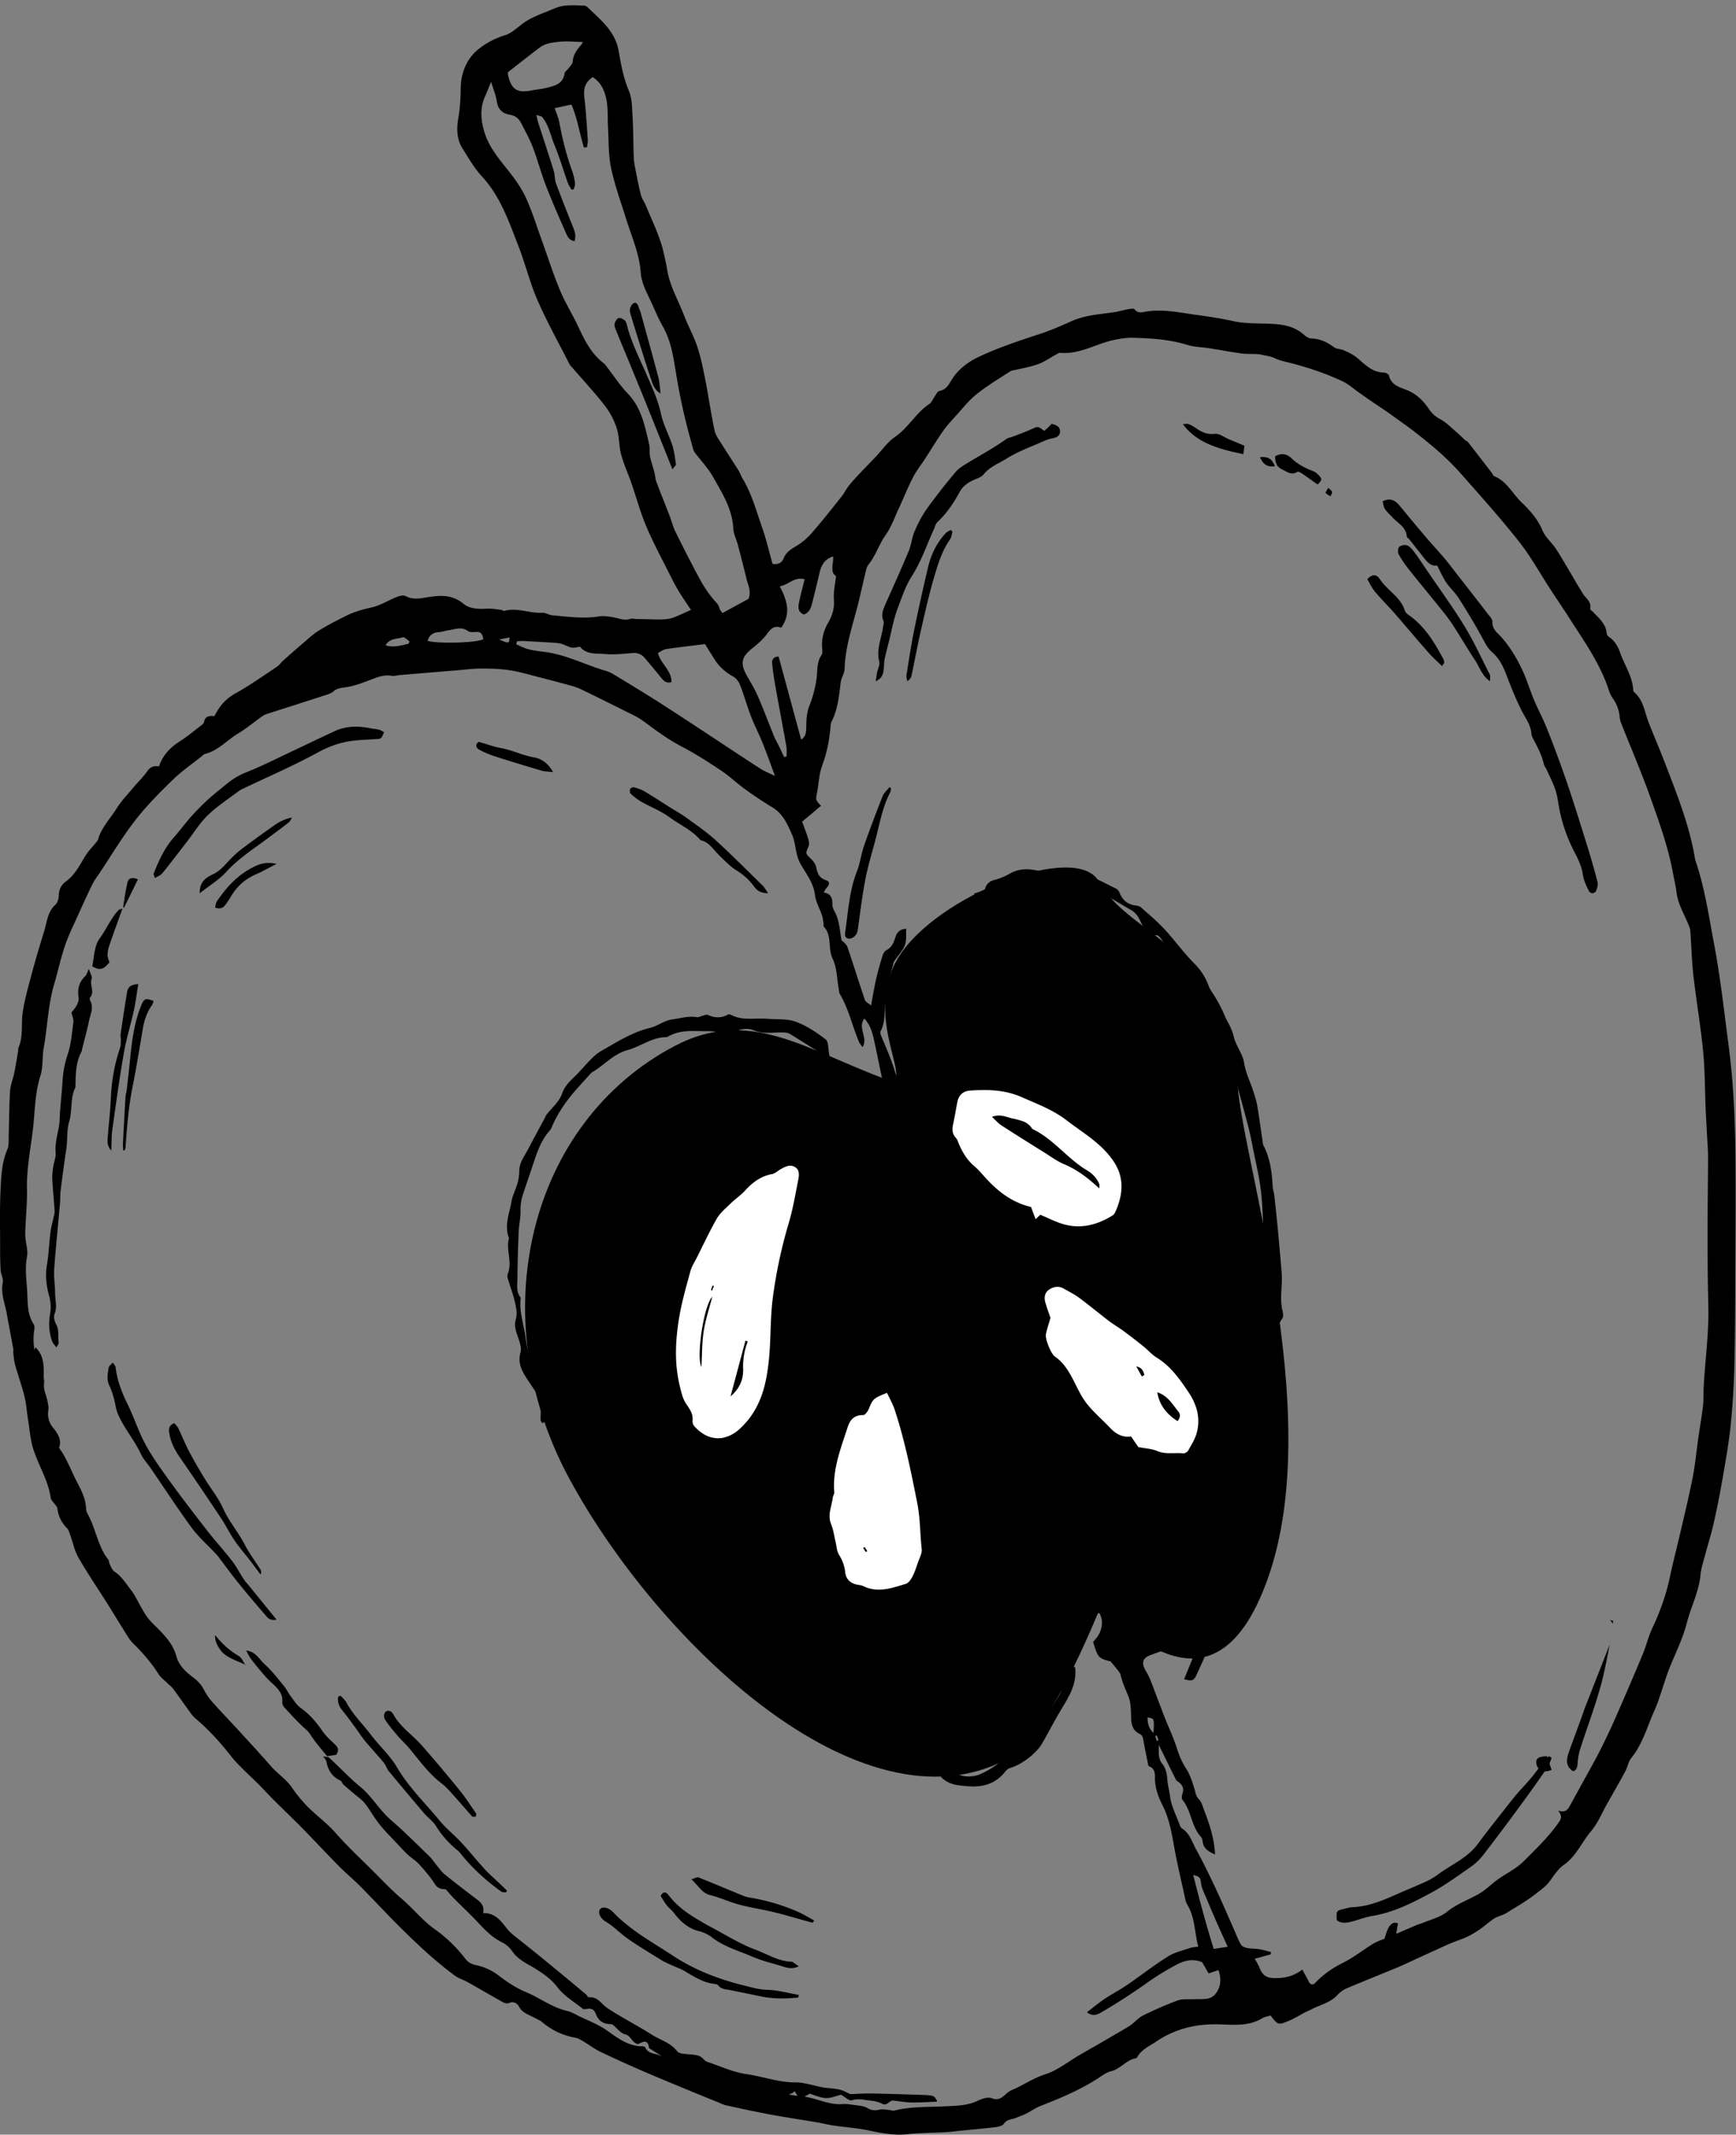 <svg width="131" height="161" xmlns="http://www.w3.org/2000/svg"><rect width="100%" height="100%" fill="#808080" stroke="none"/><g fill="none" fill-rule="evenodd"><path d="M75.939 132.706c2.092-1.093 4.51-5.31 6.866-10.929.578-1.378 8.42 9.89 12.883-2.773 4.462-12.663-2.218-32.197-2.324-37.68-.178-9.272-8.226-10.725-10.455-14.844-1.64-3.03-12.176.989-15.102 5.709-2.945 4.75 1.717 10.208-1.162 9.134-5.825-2.17-10.128-5.363-15.692-2.455-11.047 5.773-14.63 20.384-8.003 32.633 6.626 12.25 21.942 26.979 32.989 21.205z" fill="#000"/><path d="M3.293 103.903c.034.149.048.308.027.48-.05.412.172.853.26 1.283.045.223.105.462.07.68-.083.528.046.968.388 1.377.378.454.63.96.415 1.462.177.277.313.455.414.652.223.434.441.872.638 1.317.38.858.96 1.64.99 2.63.004.126.04.263.103.373.632 1.114.767 2.449 1.58 3.484.059.076.037.208.085.298.11.206.192.472.368.588.566.371.892.938 1.29 1.442.237.3.394.664.588 1 .271.465.496.935.897 1.348.752.774 1.607 1.49 1.91 2.623.175.652.696 1.158 1.235 1.555.375.276.648.576.855.98.164.315.371.618.609.884.64.72 1.312 1.413 1.964 2.124.828.904 1.662 1.803 2.468 2.726.496.568 1.145.97 1.582 1.613.452.665.997 1.288 1.594 1.83.577.524 1.185 1 1.706 1.596.851.971 1.802 1.855 2.72 2.768.75.746 1.474 1.525 2.28 2.206.853.722 1.528 1.607 2.463 2.27a10.65 10.65 0 012.317 2.236c.201.266.458.41.836.49a4.222 4.222 0 011.633.743c.663.507 1.346.97 2.11 1.286 1.05.435 1.963 1.158 3.1 1.418.339.077.652.276.972.429.697.333 1.417.605 2.061 1.062.796.566 1.595 1.181 2.66 1.179.072 0 .188.034.21.083.2.472.682.439 1.058.59l.214.087c-.274-.169-.542-.346-.816-.514-.066-.04-.165-.091-.173-.149-.097-.686-.497-.412-.83-.26-.466-.094-.51-.63-.988-.746-.339-.084-.599-.464-.901-.704a.397.397 0 00-.218-.062c-.546-.01-.894-.276-1.077-.77-.102-.274-.28-.434-.607-.384-.129.02-.307.052-.387-.012-.655-.517-1.415-.97-1.902-1.614-.446-.591-1.014-.983-1.588-1.35-.641-.41-1.357-.685-1.81-1.348a2.041 2.041 0 00-.76-.677c-.913-.438-1.52-1.189-2.192-1.88-.476-.486-.972-.951-1.45-1.434-.2-.2-.379-.418-.633-.701-.253-.007-.581-.015-.82-.397-.335-.534-.761-1.021-1.189-1.493-.261-.287-.62-.489-.899-.763-.465-.458-.897-.948-1.35-1.414a9.795 9.795 0 01-1.176-1.442c-.23-.345-.443-.705-.712-1.022-.213-.25-.496-.444-.75-.661-.273-.234-.554-.46-.82-.7-.093-.085-.126-.257-.226-.302-.645-.293-.939-.806-1.066-1.457-.027-.14-.17-.257-.26-.385l-.018.02c.173.035.4.011.511.111.78.71 1.496 1.494 2.31 2.161.902.738 1.454 1.758 2.327 2.515 1.003.87 1.942 1.809 2.894 2.731.239.232.42.52.633.776.168.2.32.424.522.588.811.65 1.633 1.288 2.466 1.913.34.257.556.547.445 1.023.866-.035 1.318.542 1.742 1.096.244.316.528.55.836.789.972.762 1.927 1.545 2.882 2.327.775.633 1.54 1.275 2.305 1.915.08.067.149.226.21.22.69-.065.953.516 1.41.817 1.09.72 2.267 1.313 3.37 2.016.63.401 1.395.585 1.89 1.236.165.217.685.202 1.05.242.351.04.686.06.936.353.083.097.206.18.328.22.972.323 1.93.775 2.933.915 1.224.17 2.39.623 3.655.62.67-.003 1.343.226 2.014.361.587.119 1.21.057 1.766.34.18.091.365.174.39.184.61-.022 1.073-.06 1.535-.051 1.318.026 2.636.07 3.955.112.239.007.485.014.711.077.147.041.264.183.346.431-.656.022-1.312.069-1.966.058-.444-.007-.886-.092-1.328-.144-.319-.038-.465.446-.86.238a2.32 2.32 0 00-.818-.224c-.483-.053-.95-.195-1.469-.031-.197.063-.526-.267-.805-.423-.355.086-.755.265-1.15.253-.408-.012-.808-.209-1.223-.329-.16.095-.286.17-.39.224.958.134 1.838.631 2.833.562.235-.017.476 0 .708.036.413.065.874.069 1.217.266.316.182.555.192.876.119.22-.05.461-.006.693.009.153.01.317.09.454.056 1.238-.313 2.502-.255 3.76-.318.854-.043 1.725-.035 2.537-.425.314-.152.76-.299 1.043-.189.54.21.802-.074 1.127-.35.117-.099.24-.203.38-.26.865-.357 1.622-.902 2.542-1.194.92-.294 1.723-.954 2.58-1.45 1.244-.72 2.497-1.425 3.728-2.164.375-.226.657-.613 1.043-.806a26.207 26.207 0 012.644-1.149c.352-.13.777-.071 1.17-.09.365-.018.738.012 1.095-.05a1.01 1.01 0 00.567-.333c.431-.535.474-1.138.241-1.818l-.744.254c-.182-.318-.346-.606-.484-.844-.735-.314-1.393-.112-1.997.215-.736.396-1.457.833-2.138 1.318a45.578 45.578 0 01-3.418 2.212c-.345.204-.681.378-1.146.029.465-.356.873-.7 1.316-.997.562-.377 1.166-.69 1.724-1.07 1.036-.71 2.026-1.485 3.088-2.151.494-.31 1.106-.44 1.67-.636.166-.058.352-.06.605-.098-.285-1.064-.233-2.177-.818-3.146a1.467 1.467 0 01-.162-.44c-.298-1.37-.63-2.736-.87-4.117-.178-1.018-.381-2.04-.842-2.95-.306-.602-.522-1.183-.569-1.836-.03-.427.096-.897-.46-1.117-.06-.023-.072-.183-.092-.283a90.092 90.092 0 01-.316-1.599c-.042-.227-.038-.437-.317-.57-.472-.226-.603-.657-.62-1.167-.018-.565-.007-1.173-.216-1.678-.217-.526-.451-1.04-.581-1.597-.029-.118-.118-.228-.196-.329-.17-.22-.35-.43-.555-.682-.906-.223-.966-.285-1.32-1.466.131-.168.303-.336.415-.537.29-.521.345-1.124.071-1.611-.193-.345-.337-.64-.258-1.007.079-.364-.037-.585-.348-.787-.153-.1-.345-.373-.302-.493.128-.359-.098-.52-.268-.742-.11-.144-.237-.31-.259-.48-.106-.798-.641-1.403-.954-2.106-.313-.704-.902-1.294-.843-2.144.006-.086-.06-.237-.126-.257-.33-.107-.3-.394-.375-.635-.038-.123-.083-.305-.172-.34-.614-.232-.508-.749-.577-1.23-.048-.338-.16-.752-.397-.959-.488-.426-.728-.895-.688-1.527.006-.093-.049-.27-.096-.276-.425-.064-.405-.416-.542-.702-.47-.968-.89-1.948-1.192-2.984-.217-.743-.34-1.546-.875-2.151-.577-.65-.68-1.397-.572-2.196.015-.113.04-.212.033-.308a.272.272 0 01-.158.11c-.088.028-.307-.16-.368-.295-.218-.483-.406-.98-.578-1.483-.05-.145-.006-.323-.004-.486l.203-.016.188.415c.146.32.29.642.44.96.046-.183.17-.38.317-.608.417.746.817 1.381 1.136 2.053.378.797.689 1.623 1.023 2.44.66 1.609 1.292 3.228 2.08 4.784.186.369.288.78.46 1.158.314.684.667 1.352.977 2.038.321.708.577 1.448.927 2.142.351.695.569 1.44.984 2.119.663 1.086 1.192 2.255 1.75 3.4.204.419.318.879.495 1.31.196.475.384.956.633 1.403.528.945 1.506 1.193 2.455 1.284.823.08 1.67-.109 2.509-.164.434-.03.87-.03 1.459-.048.086-.209.207-.541.359-.86.222-.468.497-.914.694-1.392a50.52 50.52 0 00.87-2.323c.32-.905.751-1.796.905-2.73.318-1.942 1.212-3.767 1.171-5.775 0-.075.037-.153.065-.226.349-.907.436-1.853.467-2.814.013-.35.23-.694.242-1.044.03-1.003 0-2.007.002-3.012 0-.618.009-1.238.025-1.857.014-.516 0-1.039.086-1.544.053-.322.04-.562-.081-.88-.168-.443-.154-.957-.195-1.442-.027-.306.017-.62-.022-.922-.109-.868-.037-1.756-.301-2.606-.022-.074-.022-.154-.026-.233-.036-.804-.056-1.61-.11-2.412-.039-.572-.1-1.143-.194-1.708-.113-.69-.268-1.375-.41-2.061-.14-.683-.261-1.368-.434-2.041-.315-1.237-.669-2.464-.992-3.699-.092-.351-.065-.746-.209-1.07-.46-1.041-.826-2.172-1.513-3.051-.566-.727-.59-1.758-1.437-2.287-.08-.05-.056-.247-.103-.366-.198-.51-.283-1.14-.642-1.492-.395-.389-.773-.746-1.022-1.245-.148-.298-.357-.568-.56-.835-.125-.163-.299-.429-.434-.419-.845.057-1.035-.665-1.281-1.15-.18-.355-.362-.588-.685-.769-.703-.395-1.38-.848-2.108-1.186-.908-.422-1.795-.954-2.861-.903-.363-.373-.725.05-1.096.005-.57-.069-1.151-.134-1.722-.097-.565.038-1.257.038-1.655.35-.695.548-1.489.585-2.26.788-.014.004-.05-.07-.127-.182l.814-.257c.065-.4.294-.661.74-.775a4.64 4.64 0 001.141-.468c.751-.43 1.519-.383 2.312-.182.096.024.212.041.302.01 1.1-.36 2.161-.097 3.184.266.773.274 1.504.676 2.242 1.04.12.06.22.213.274.346.212.52.578.827 1.144.912.153.022.335.05.441.144.607.535 1.232 1.058 1.78 1.65.78.84 1.45 1.783 2.258 2.593.48.48.807.991 1.049 1.606.24.616.513 1.23.86 1.789.437.705.903 1.384 1.088 2.208.034.148.1.291.161.433.202.476.513.935.59 1.43.12.782.48 1.469.712 2.204.11.348.224.698.285 1.055.148.868.264 1.74.394 2.61.02.129.017.271.074.382.491.949.635 1.97.687 3.017.012.259.102.513.132.772.076.642.14 1.288.206 1.931.026.257.052.514.075.77.094 1.059.198 2.117.278 3.177.069.928-.174 1.864.06 2.793.049.194.081.476-.023.604-.38.48-.228.986-.182 1.496.014.152.067.354-.007.45-.512.657-.277 1.311-.044 1.977.049.142.133.337.077.44-.283.52-.095 1.02.009 1.527.087.423.116.801-.272 1.142-.149.133-.252.54-.16.679.512.751-.004 1.483-.008 2.213-.003.573-.348 1.137-.49 1.718-.283 1.161-.528 2.33-.793 3.496-.104.455-.186.919-.339 1.358-.625 1.798-1.123 3.638-1.96 5.362-.81 1.664-1.54 3.364-2.313 5.043-.188.41-.365.459-.917.287l1.297-3.183c-.05-.04-.1-.08-.15-.118-.229.127-.445.283-.686.374-.978.376-1.963.735-2.947 1.092-.647.235-.77.575-.419 1.194.128.226.26.454.353.694.36.923.7 1.853 1.06 2.775.31.798.686 1.575.943 2.389.175.546.378 1.046.696 1.532.292.445.462.98.62 1.495.09.296.109.582.358.832.189.189.263.498.364.762.412 1.074.785 2.158.843 3.388-.463-.212-.86-.417-.934-.96-.017-.126-.047-.277-.127-.364-.739-.802-.718-1.975-1.405-2.805-.082-.099-.038-.34.014-.495.106-.316.019-.558-.212-.77-.095-.087-.234-.147-.288-.252-.415-.818-.814-1.644-1.294-2.62.003.592-.065 1.03.288 1.462.228.282.328.72.351 1.096.03.46.16.904.216 1.354.09.703.447 1.374.699 2.056.044.119.097.267.194.329.59.375.763 1.026 1.067 1.58.511.93.977 1.886 1.43 2.847.487 1.034.937 2.087 1.403 3.133.18.4.331.817.546 1.199.074.131.287.226.452.258.308.06.63.044.94.095.295.047.582.14.872.213v.176c-.403.109-.806.219-1.214.328.147.276.273.47.356.68.22.565.528.786 1.159.785.716 0 1.4-.12 2.07-.648.17.316.336.595.475.886.121.255.317.313.492.13.616-.653 1.326-1.14 2.138-1.544.788-.391 1.484-.961 2.242-1.416.264-.157.557-.264.847-.375.176-.46.266-1.052.712-1.202.097-.031.207.014.317.023l-.134.803 1.636-.704c.094-.04.202-.048.297-.09.64-.276 1.375-.441 1.896-.864.713-.58 1.546-.876 2.32-1.306.18-.1.355-.213.519-.338.306-.236.594-.496.903-.729.674-.51 1.454-.84 2.077-1.469.94-.944 1.896-1.853 2.652-2.96.193-.282.177-.496-.075-.833.537.176.719-.073.879-.364.325-.595.654-1.188.979-1.783.436-.798.89-1.587 1.301-2.397a52.78 52.78 0 001.197-2.541 274.339 274.339 0 002.032-4.736c.26-.623.407-1.296.695-1.904.58-1.23 1.042-2.49 1.325-3.818.27-1.27.601-2.527.893-3.794.298-1.29.61-2.578.86-3.88.182-.944.27-1.905.405-2.86.117-.822.263-1.642.358-2.469.056-.489.025-.988.053-1.482.115-2.016.4-4.022.348-6.051a211.102 211.102 0 01-.057-5.38c-.002-1.955.032-3.908.037-5.861 0-.49-.045-.982-.07-1.473-.037-.701-.081-1.403-.111-2.103-.063-1.457-.05-2.92-.192-4.37-.186-1.918-.519-3.821-.737-5.737-.126-1.107-.145-2.225-.226-3.336-.014-.174-.088-.347-.155-.511-.32-.783-.776-1.512-.885-2.376-.064-.513-.188-1.018-.281-1.528-.357-1.933-1.027-3.779-1.681-5.622-.67-1.887-1.466-3.73-2.201-5.593a1.531 1.531 0 01-.125-.452 2.825 2.825 0 00-.511-1.448 2.125 2.125 0 01-.287-.555c-.639-2.015-1.857-3.72-2.98-5.477-.477-.745-.977-1.475-1.461-2.217-.784-1.2-1.477-2.471-2.363-3.592-1.422-1.795-2.952-3.507-4.474-5.222-1.038-1.168-2.248-2.161-3.485-3.118-.493-.38-1.005-.735-1.509-1.1-.21-.152-.422-.302-.636-.448-.386-.263-.776-.52-1.162-.784-.257-.175-.51-.357-.765-.535-.429-.3-.825-.668-1.294-.887-1.419-.663-2.908-1.142-4.436-1.502a4.53 4.53 0 01-.737-.265c-.288-.123-.59-.16-.889-.225-.52-.113-1.029-.03-1.533-.1-.828-.115-1.649-.27-2.473-.4-.542-.085-1.108-.085-1.624-.245-1.336-.417-2.708-.502-4.087-.541-.468-.014-.947.06-1.408.153-1.378.278-2.618 1.113-4.1.984-.114-.01-.244.089-.36.15-.457.243-.888.56-1.373.722-.686.23-1.411.35-1.988.486-.651.42-1.225.773-1.78 1.156-.402.278-.803.568-1.158.902-.402.377-.755.807-1.122 1.22-.357.403-.738.79-1.046 1.227-.478.677-.902 1.39-1.354 2.085-.31.48-.674.931-.934 1.436-.402.786-.729 1.607-1.101 2.408-.308.66-.553 1.369-.973 1.953-.5.697-.73 1.533-1.27 2.197-.096.119-.16.275-.196.424-.191.782-.363 1.568-.552 2.35-.41 1.702-1.026 3.36-1.074 5.14-.009.324-.244.638-.287.967-.134 1.027-.213 2.06-.702 3.005a.597.597 0 00-.057.224c-.072.877-.21 1.74-.476 2.581-.11.346-.25.684-.324 1.037-.1.482-.133.979-.226 1.463-.114.59-.13.587.294 1.028L60.53 61.97c.146.405.319.836.454 1.28.056.182.102.416.032.577-.24.557-.246.536.166.932.174.167.35.391.4.617.097.454.198.825.723 1 .342.113.32.316.034.635-.06.067-.093.157-.179.306.557.084.655.427.65.86-.003.173.055.368.142.52.404.704.415 1.488.55 2.222.184.155.383.32.454.528.45 1.321.863 2.655 1.312 3.978.047.135.244.221.463.41.138-.725.233-1.336.37-1.935.139-.605.307-1.205.488-1.798.05-.166.16-.367.3-.438.426-.217.557-.597.687-1 .11-.335.316-.58.808-.619-.028.45.04.889-.103 1.246-.175.436-.537.797-.796 1.203-.08.124-.09.291-.132.439-.07.247-.15.493-.21.742-.048.197-.09.396-.104.596-.016.207.08.455-.004.618-.467.909-.083 1.978-.58 2.878-.05.092-.002.26.046.375.495 1.176 1.011 2.343 1.267 3.602.025.125.11.236.155.359.31.882.697 1.75.896 2.656.116.526.283 1.004.56 1.437a9.412 9.412 0 011.277 3.014c.287 1.283.825 2.472 1.281 3.691.217.582.549 1.12.766 1.702.164.44.358.896.257 1.427-.394-.06-.404-.363-.504-.58-.314-.678-.65-1.347-.908-2.046-.187-.509-.44-.979-.663-1.465-.317-.693-.465-1.463-.692-2.198a.71.71 0 00-.17-.258c-.63-.666-.924-1.504-1.237-2.337-.153-.41-.371-.795-.536-1.2-.196-.477-.376-.939-.392-1.489-.017-.563-.281-1.12-.444-1.677-.011-.042-.07-.087-.114-.102-.48-.165-.57-.592-.661-.996-.222-.991-.412-1.991-.628-2.984-.141-.646-.264-1.306-.787-1.88-.537.721.31 1.44-.137 2.162-.115-.17-.216-.278-.27-.407-.502-1.185-.77-2.462-1.432-3.585-.075-.128-.073-.3-.101-.454-.136-.741-.127-1.553-.446-2.208-.39-.801-.024-1.772-.693-2.464-.023-.025.016-.103.007-.153-.036-.227-.052-.46-.124-.677-.17-.511-.466-1-.527-1.52-.113-.955-.708-1.647-1.133-2.435a2.823 2.823 0 01-.238-.654c-.12-.477-.153-.988-.345-1.433-.348-.802-.695-1.619-1.518-2.11a28.6 28.6 0 01-2.024-1.342c-.635-.46-1.208-1.011-1.86-1.444-.98-.651-1.977-1.286-3.02-1.831-1.01-.527-1.9-1.201-2.806-1.87-.436-.32-.947-.546-1.435-.791a224.652 224.652 0 00-3.153-1.554 4.78 4.78 0 00-.787-.307c-.774-.218-1.552-.42-2.329-.62-.783-.199-1.561-.437-2.356-.564-.713-.114-1.447-.135-2.17-.133-.661.002-1.321.09-1.98.144-1.39.113-2.777.23-4.166.346-.21.018-.428.092-.628.056-.611-.109-1.132.13-1.675.334-.562.212-1.134.427-1.722.521-.364.059-.702.061-1 .324-.15.133-.368.206-.566.27-1.447.469-2.897.929-4.346 1.395a1.58 1.58 0 00-.427.188c-.62.437-1.204.93-1.851 1.32-.842.508-1.505 1.298-2.51 1.545-.094.023-.17.12-.252.186-.733.588-1.518 1.126-2.187 1.779-.992.97-1.98 1.962-2.824 3.053-.973 1.254-1.788 2.626-2.67 3.947-.188.284-.4.557-.55.86-.365.74-.707 1.494-1.045 2.246-.35.782-.74 1.553-1.016 2.36-.326.955-.535 1.95-.822 2.918-.466 1.58-.503 3.227-.794 4.834-.124.688-.034 1.43-.244 2.082-.436 1.352-.409 2.756-.578 4.132-.179 1.462-.473 2.915-.438 4.408.027 1.138-.117 2.278-.13 3.418-.008.568.234 1.162.131 1.7-.166.87-.038 1.712.012 2.561.048.85-.018 1.732.483 2.506a.58.58 0 01.064.374 4.843 4.843 0 000 1.58c.022-.061.048-.123.078-.188.661.596.637 1.438.623 2.284l-.003-.005zm113.632 29.116l.163.479c-.19.038-.36.123-.51.09-.635.911-1.28 1.815-1.94 2.71a179.072 179.072 0 01-2.673 3.556 4.392 4.392 0 01-.93.915c-.993.691-1.978 1.412-3.041 1.987-1.401.756-2.831 1.483-4.447 1.75-.556.093-1.09.317-1.64.446-.353.084-.723.12-1.038-.133-.03-.709-.03-.71.566-.849.203-.047.406-.117.611-.126 1.115-.042 2.124-.43 3.122-.875.8-.357 1.615-.683 2.413-1.046.325-.148.642-.334.929-.547 1.006-.746 2.213-1.236 2.989-2.28.596-.803 1.214-1.59 1.833-2.375.49-.62.966-1.253 1.502-1.832.452-.488.887-.98 1.266-1.52-.105-.103-.174-.255-.17-.49.003-.289.232-.396.801-.425l.037.108c.04-.036.08-.071.119-.108l.201.127c-.06.142-.105.294-.163.438zm4.543-8.984l.071-.36c-.02.12-.043.24-.07.36-.207 1.06-.404 2.124-.69 3.16-.44 1.584-1.024 3.123-1.528 4.69a4.447 4.447 0 00-.2 1.052c-.019.305-.043.56-.355.659-.61-.438-.48-.965-.29-1.5.383-1.08.8-2.15 1.172-3.235zm.003-1.857c.085.022.17.047.255.07l-.031.232a.699.699 0 00-.224-.302zm-61.956 35.798c.222.037.445.07.668.099a3.903 3.903 0 01-.205-.355 1.318 1.318 0 01-.463.256zM87.287 131.3l.129-.038c-.035-.121-.07-.241-.11-.36 0-.002-.086.024-.132.037l.113.361zM37.668 48.236l.783-.159c-.028.474-.028.474-.783.159zm49.377 82.462c-.408-.38-.434-.764-.457-1.164.52.07.52.07.457 1.164zM30.822 48.553c.03-.058.058-.117.086-.175-.172-.112-.386-.352-.51-.314-.431.14-.987.066-1.306.606.64.194 1.182.008 1.73-.117zm5.649-.34c-.054-.37-.174-.584-.563-.548-.202.018-.461.027-.608-.079-.484-.346-.958-.123-1.438-.053-.255.036-.503.128-.76.147-.438.035-.72.227-.83.658.797.224 3.665.148 4.199-.125zm56.173 98.617c-.28-.62-.53-1.16-.77-1.705-.27-.617-.54-1.234-.795-1.857-.177-.432-.423-.87-.46-1.318-.034-.414-.233-.443-.581-.54.487 1.918.98 3.755 1.549 5.582l1.057-.162zM38.328 5.447c0 .029-.013.11.003.185.25 1.134.691 1.414 1.84 1.179.336-.069.684-.088 1.014-.172.629-.162 1.304-.275 1.418-1.108.017-.13.196-.234.286-.359.121-.167.31-.337.325-.517.042-.53.319-.914.652-1.286.06-.066.092-.158.118-.203-.632-.011-1.225-.08-1.803-.015-.495.056-1.027.113-1.448.43-.781.59-1.548 1.199-2.405 1.866zm20.625 41.898c-.523-.202-.789.072-1.079.474-.299.414-.71.76-1.116 1.084-.796.635-.914 1.125-.422 2.012.291.526.612 1.04.851 1.588.437 1.003.815 2.03 1.229 3.04.109.266.258.514.385.772.126.261.247.523.37.786l.184-.047c-.002-.249.031-.503-.012-.745-.26-1.461-.54-2.919-.802-4.38a27.534 27.534 0 01-.274-1.856c-.033-.305.086-.546.486-.555l1.705 6.268c.329-.217.377-.524.383-.874.008-.568.015-1.124.237-1.683a8.982 8.982 0 00.538-2.027c.087-.611-.007-1.245.378-1.8.077-.112.064-.306.05-.458-.07-.726.103-1.385.47-2.015.304-.523.463-1.074.412-1.71-.044-.557.093-1.127.16-1.768-.484-.317-.175-.914-.22-1.485-.687.22-.904.714-1.036 1.284-.183.786-.375 1.57-.574 2.352-.086.338-.252.624-.593.748-.489-.203-.434-.586-.361-.943.116-.568.272-1.128.416-1.715-.793-.212-1.18.413-1.877.527.53 1.03.882 2.028.112 3.126zM39.01 48.37l-.05.23c.302.124.595.286.908.366.406.102.826.153 1.243.206 1.611.202 3.042.972 4.578 1.417.2.057.4.143.578.251 1.21.736 2.425 1.461 3.614 2.226 1.744 1.119 3.468 2.267 5.2 3.405.785.513 1.562 1.038 2.354 1.539.28.177.598.297 1.047.516-.357-.957-.64-1.76-.96-2.552-.262-.651-.595-1.274-.845-1.929-.298-.777-.522-1.582-.822-2.358-.094-.25-.285-.526-.511-.65-.593-.329-1.075-.748-1.43-1.315-.233-.37-.463-.741-.715-1.144-.975.123-1.958.233-2.935.378-.217.032-.415.192-.618.29.202.828 1.046 1.308 1.022 2.208-.414.103-.609-.128-.809-.376-.394-.487-.796-.97-1.202-1.447a1.023 1.023 0 00-.904-.379c-.678.048-1.366.142-2.036.078-.673-.064-1.443.08-1.96-.561-.579.129-.575.123-1.125-.11a1.877 1.877 0 00-.592-.163c-.864-.065-1.731-.107-2.597-.152-.144-.007-.289.017-.433.026zm17.463-3.198c.166-.335.108-.76-.05-1.193-.08-.217-.116-.45-.175-.675-.185-.728-.367-1.456-.56-2.181-.113-.428-.332-.848-.355-1.278-.075-1.472-.846-2.669-1.532-3.887-.377-.667-.932-1.234-1.393-1.857-.088-.12-.115-.288-.158-.437a48.104 48.104 0 01-1.255-5.623c-.194-1.189-.37-2.352-.977-3.418-.307-.54-.552-1.118-.807-1.686-.349-.776-.8-1.513-.863-2.395-.098-1.399-.677-2.674-1.088-3.991-.403-1.292-.87-2.573-1.15-3.89-.207-.982-.17-2.018-.228-3.029-.04-.672.011-1.356-.103-2.014-.121-.704-.39-1.382-1.049-1.802-.594.392-.71.895-.635 1.526.126 1.06.186 2.127.26 3.192.015.185-.035.375-.055.563-.076.014-.154.026-.231.039-.338-1.055-.48-2.177-.948-3.25l-1.261.271c.136.41.28.719.34 1.043.235 1.258.539 2.494.977 3.7.106.292.174.605.216.913.02.149-.062.31-.097.465l-.162.027c-.095-.165-.217-.32-.28-.496-.339-.953-.619-1.927-1.008-2.858-.294-.71-.423-1.496-.923-2.114-.07-.086-.238-.093-.447-.167.058.255.082.406.128.55.391 1.213.796 2.422 1.174 3.637.1.318.07.677.184.986.415 1.124.858 2.237 1.305 3.347.129.32.204.628.086.995-.381-.044-.518-.329-.625-.567-.524-1.182-1.047-2.367-1.514-3.571-.376-.97-.642-1.98-1.012-2.952-.23-.607-.555-1.178-.848-1.76-.183-.363-.434-.608-.887-.683-.52-.086-.885-.384-.972-.98-.067-.473-.264-.927-.438-1.504-.177.434-.313.792-.47 1.142-.4.908-.29 1.843-.009 2.727.342 1.075 1.072 1.946 1.774 2.826.502.63.984 1.303 1.32 2.028.47 1.013.8 2.091 1.18 3.144.462 1.275.871 2.571 1.39 3.823.382.93.928 1.792 1.357 2.704.497 1.06 1 2.107 1.969 2.845.101.078.173.197.253.3.511.658.966 1.367 1.541 1.963 1.048 1.087 1.303 2.473 1.623 3.84.07.296.006.621.066.92.08.404.227.794.331 1.194.059.225.06.47.14.688.327.874.677 1.74 1.012 2.61.15.39.248.8.431 1.172.591 1.193 1.19 2.384 1.827 3.552a8.91 8.91 0 001.089 1.61c.173.197.347.345.408.614.029.132.15.245.23.368l1.954-1.066zm39.402 106.84c-.233.075-.455.102-.627.208-1.01.616-2.145.492-3.224.46-1.746-.051-3.329.32-4.767 1.293-.507.342-1.098.588-1.424 1.152-.026.044-.066.104-.107.111-.738.12-1.168.81-1.892.983-.338.08-.649.315-.95.513-1.361.888-2.85 1.51-4.358 2.098-.387.152-.734.406-1.11.594-.23.117-.483.191-.72.298-.317.142-.705.099-.946.463-.105.157-.419.221-.646.25-.864.105-1.73.179-2.596.265-.365.035-.731.087-1.099.108-.547.033-1.095.041-1.643.068-.409.02-.818.035-1.225.084-1.032.125-2.024-.072-3.028-.286-.844-.179-1.716-.23-2.573-.355-.435-.063-.862-.175-1.295-.25-1.176-.2-2.358-.373-3.53-.59-1.102-.204-2.198-.446-3.293-.683-.204-.044-.396-.139-.591-.218-.799-.325-1.597-.651-2.393-.98-1.085-.45-2.174-.892-3.25-1.36a90.96 90.96 0 01-3.281-1.488c-.469-.225-.888-.55-1.337-.816-.174-.102-.36-.212-.554-.247a5.23 5.23 0 01-2.52-1.188c-.154-.132-.362-.204-.544-.307-.425-.24-.924-.346-1.186-.854-.101-.191-.38-.441-.742-.268-.116.056-.322.021-.445-.048-.893-.492-1.77-1.01-2.659-1.51-.337-.188-.729-.298-1.03-.528a31.738 31.738 0 01-2.065-1.697 56.63 56.63 0 01-2.272-2.171c-.931-.935-1.828-1.903-2.758-2.842-.524-.527-1.103-1.003-1.626-1.532-.91-.92-1.787-1.869-2.693-2.79-.723-.737-1.472-1.448-2.201-2.177-.39-.389-.76-.795-1.147-1.185-.425-.424-.868-.831-1.29-1.257a9.693 9.693 0 01-.791-.863c-.809-1.041-1.693-2.01-2.7-2.866-.12-.102-.23-.22-.322-.346-.456-.626-.898-1.264-1.36-1.886-.123-.166-.299-.29-.447-.438-.223-.22-.491-.412-.654-.67-.53-.842-1.173-1.58-1.882-2.28-.379-.373-.629-.877-.921-1.333-.338-.525-.654-1.064-.987-1.592-.75-1.185-1.542-2.347-2.243-3.56-.307-.533-.429-1.17-.643-1.756-.062-.169-.111-.368-.231-.487-.433-.426-.66-.93-.734-1.523-.014-.109-.134-.205-.205-.306-.1-.147-.267-.286-.29-.444-.183-1.31-.904-2.427-1.303-3.654-.23-.707-.282-1.471-.401-2.21-.097-.59-.129-1.192-.27-1.77-.198-.807-.484-1.594-.709-2.395-.082-.292-.104-.602-.144-.904-.013-.101.022-.21.003-.308-.159-.883-.333-1.763-.489-2.646C.377 98.312.04 97.56.21 96.722c.058-.284-.139-.608-.16-.917a23.378 23.378 0 01-.04-1.629c0-1.475-.039-2.952.033-4.423.049-1.03.09-2.074.511-3.062.136-.318.09-.718.103-1.08.036-1.109.032-2.22.103-3.326.029-.46.224-.905.317-1.363.113-.55.199-1.107.294-1.661.013-.077-.006-.163.024-.23.372-.87.188-1.799.321-2.69.123-.817.338-1.624.553-2.424a77.86 77.86 0 011.052-3.638c.225-.7.24-1.486.86-2.045.17-.154.25-.475.257-.721.012-.437.204-.796.514-1.016.715-.509 1.063-1.257 1.499-1.96.215-.346.513-.643.772-.964.065-.08.151-.16.177-.255.248-.906.917-1.569 1.397-2.338.342-.55.803-1.029 1.222-1.53.365-.436.782-.835 1.107-1.298.23-.327.502-.41.87-.349.288-.83.819-1.409 1.533-1.863.592-.375 1.133-.83 1.691-1.256.078-.06.162-.154.18-.244.095-.456.44-.459.783-.428.364-.738.836-1.299 1.568-1.705 1.091-.606 2.113-1.335 3.156-2.025.171-.113.287-.304.443-.442.486-.435.974-.867 1.47-1.288.402-.342.787-.713 1.232-.987.689-.425 1.413-.797 2.141-1.154.588-.288 1.215-.455 1.861-.6.654-.148 1.25-.534 1.883-.785.204-.08.503-.16.663-.073.566.312 1.128.175 1.693.087.95-.15 1.847-.198 2.67.49.488.406 1.155.412 1.797.377.356-.02.718.053 1.076.093.073.009.155.095.214.077.972-.275 1.907.193 2.87.137.245-.014.496.172.75.193 1.162.1 2.319.278 3.496.087.418-.067.878.012 1.3.106.36.079.69.21 1.072.082.161-.053.358.006.54.01.223.005.447.003.67.008.387.007.775.033 1.16.019.285-.01.582-.03.846-.121.443-.153.865-.368 1.387-.598-.304-.46-.596-.879-.863-1.313-.218-.354-.417-.72-.604-1.092-.64-1.28-1.326-2.543-1.889-3.858-.46-1.073-.76-2.213-1.146-3.318-.247-.713-.57-1.404-.764-2.131-.173-.648-.133-1.356-.337-1.991a5.605 5.605 0 00-.895-1.7c-.763-.982-1.616-1.898-2.432-2.842-.084-.1-.186-.19-.244-.303-.814-1.599-1.69-3.171-2.408-4.811-.574-1.31-.908-2.72-1.428-4.055-.727-1.866-1.368-3.776-2.786-5.306-.562-.606-.98-1.349-1.427-2.052-.46-.72-.474-1.513-.331-2.334.127-.736.172-1.476.177-2.23.01-1.087.415-2.162 1.23-2.863.575-.495 1.316-.897 2.117-1.147.57-.177 1.03-.688 1.553-1.027.282-.182.588-.33.897-.467.43-.19.878-.348 1.312-.534.707-.303 1.449-.222 2.185-.202a.476.476 0 01.284.124c.98.959 2.08 1.788 2.344 3.305.175 1 .354 2.022.768 2.992.247.578.24 1.277.279 1.926.06 1.039.054 2.081.092 3.122.01.278.062.558.116.832.131.663.257 1.33.424 1.984.07.271.254.51.363.774.505 1.224 1.108 2.412 1.385 3.72.082.382.173.761.233 1.146.196 1.222.832 2.286 1.266 3.42.306.802.733 1.56 1.003 2.371.27.81.441 1.656.606 2.495.25 1.274.431 2.562.7 3.831.076.364.333.697.537 1.026.412.665.849 1.315 1.264 1.978.123.196.194.424.315.625.692 1.15 1.034 2.442 1.473 3.69.318.904.532 1.843.788 2.748.475.063.713-.116.84-.431.178-.443.526-.667.925-.903a4.97 4.97 0 001.197-1.003c.77-.878 1.491-1.8 2.219-2.713.21-.263.36-.571.567-.837.24-.304.504-.591.77-.875.412-.438.837-.865 1.251-1.3.485-.509.894-1.123 1.46-1.51 1.016-.693 1.583-1.812 2.598-2.49.183-.122.27-.38.408-.571.107-.146.207-.385.342-.408.623-.112.78-.642 1.077-1.058.494-.692 1.192-1.185 1.936-1.534 1.46-.684 2.994-1.195 4.531-1.695.82-.267 1.619-.611 2.405-.967 1.021-.463 2.117-.53 3.2-.682.362-.05.717-.166 1.078-.23.171-.03.45-.082.514.002.257.332.565.222.867.173 1.184-.192 2.326.036 3.495.204 1.015.146 2.041.282 3.031.504 1.09.245 2.173.154 3.255.238.817.063 1.538.263 2.152.817.148.135.367.267.556.27.663.01 1.19.288 1.706.663.189.137.491.111.715.217.362.17.745.338 1.043.595.595.51 1.133 1.082 2.007 1.091.13.001.353.13.375.234.158.708.798.873 1.317 1.076.758.296 1.27.815 1.694 1.443.227.336.482.564.848.759.448.24.816.627 1.21.961.236.2.451.423.68.63.057.051.151.068.196.125.606.774 1.205 1.552 1.806 2.33.063.082.096.222.176.254.96.378 1.384 1.317 2.071 1.975.629.603 1.226 1.263 1.58 2.118.22.532.733.939 1.052 1.44.585.923 1.122 1.875 1.68 2.814.09.154.192.3.278.456.216.387.703.637.593 1.195-.015.073.152.183.238.272.45.467.96.896 1.007 1.615.005.084.089.185.165.236.434.293.682.716.846 1.189.323.925.913 1.756.986 2.768.005.074.02.173.07.215.718.602.788 1.505 1.1 2.295.39.992.815 1.97 1.196 2.964.86 2.24 1.76 4.467 2.216 6.835.045.23.068.47.144.691.681 2.012.982 4.112 1.374 6.184.464 2.454.744 4.943 1.068 7.422.17 1.292.304 2.59.384 3.89.096 1.558.15 3.12.163 4.679.023 2.622.008 5.245-.004 7.866-.012 2.602-.012 5.205-.073 7.806a58.704 58.704 0 01-.292 4.75c-.156 1.468-.429 2.926-.682 4.384a60.116 60.116 0 01-.622 3.056c-.167.728-.398 1.44-.587 2.163-.14.528-.324 1.055-.375 1.592-.122 1.284-.727 2.421-1.038 3.645-.323 1.268-.942 2.419-1.399 3.633-.373.994-.63 2.038-1.064 3.006-.532 1.194-.872 2.482-1.727 3.53-.22.27-.27.67-.44.988-.445.823-.912 1.636-1.372 2.45-.399.705-.71 1.481-1.226 2.088-.7.825-1.108 1.872-2.046 2.529-.428.3-.737.784-1.053 1.218-.3.41-.698.677-1.088.984-.689.542-1.451.958-2.18 1.425-.277.177-.634.23-.913.405-.366.228-.683.533-1.038.78a7.16 7.16 0 01-.993.6c-.42.2-.873.326-1.3.514-.864.38-1.72.779-2.58 1.17-.45.207-.894.427-1.352.616-1.305.542-2.62 1.062-3.92 1.615-.255.108-.492.3-.683.504-.555.595-1.352.735-2.025 1.106-.126.07-.265.117-.395.183-.411.215-.807.466-1.234.643-.808.335-.816.317-1.38-.4zm12.574-109.36c-.573.098-.884-.44-1.247-.897l-.856-1.079c-.063-.08-.186-.148-.193-.23-.063-.704-.656-.972-1.053-1.4-.204-.221-.434-.423-.602-.67-.101-.15-.109-.37-.162-.57.561-.266.93-.086 1.256.305.664.803 1.327 1.605 2.002 2.398.443.521.912 1.017 1.355 1.54.358.425.694.872 1.037 1.312.765.98 1.531 1.958 2.29 2.944.138.181.351.396.342.583-.033.59.404.856.701 1.195.678.774 1.193 1.652 1.617 2.585.314.693.532 1.434.828 2.137.308.732.69 1.43.98 2.168a90.241 90.241 0 011.476 3.979c.556 1.632 1.065 3.282 1.58 4.93.27.872.521 1.75.75 2.635.047.183-.016.412-.077.604-.09.285-.435.341-.573.074-.197-.382-.39-.795-.453-1.214-.093-.633-.346-1.165-.636-1.714a12.09 12.09 0 01-1.114-3.118c-.108-.506-.15-1.032-.307-1.52-.168-.531-.432-1.032-.659-1.542-.073-.166-.202-.313-.24-.484-.142-.636-.44-1.199-.734-1.765-.082-.16-.18-.33-.194-.503-.06-.7-.483-1.218-.776-1.81-.43-.872-.793-1.782-1.141-2.694-.242-.63-.54-1.205-1.049-1.64-.315-.272-.49-.623-.688-.99a50.519 50.519 0 00-1.846-3.102c-.27-.424-.659-.765-.94-1.181-.248-.365-.421-.783-.674-1.266zM62.602 79.71c-.347-.141-.515-.186-.656-.273-.78-.48-1.55-.976-2.334-1.453a.96.96 0 00-.438-.11c-.777-.037-1.557.156-2.335-.178-.327-.14-.807-.11-1.151.02-.79.301-1.56.051-2.335.058-.993.008-2.007-.136-2.93.4a.326.326 0 01-.148.05c-1.085.004-1.937.711-2.925.978-1.063.287-1.736 1.124-2.626 1.643-.11.065-.199.172-.287.271-.46.515-.94 1.015-1.371 1.555-.53.665-.999 1.375-1.351 2.156-.066.145-.114.31-.216.423-.83.927-1.097 2.1-1.497 3.233a81.205 81.205 0 00-.543 1.617 3.572 3.572 0 00-.18 1.228c.01.522-.117 1.045-.139 1.57-.049 1.16-.09 2.32-.091 3.48 0 .503-.132 1.048.248 1.495-.14 1.013.224 1.972.356 2.951.192 1.407.582 2.77 1.248 4.047.221.426.262.948.371 1.429.057.255.083.518.13.822l-.487.212c-.053-.097-.12-.164-.12-.231-.004-.345.02-.688.01-1.032-.005-.21 0-.449-.097-.62-.264-.47-.58-.91-.876-1.359-.418-.637-.792-1.246-.553-2.102.106-.38-.107-.872-.242-1.29-.132-.406-.247-.756-.108-1.219.117-.387.018-.868-.076-1.286-.133-.59-.354-1.157-.526-1.738-.035-.119-.058-.272-.013-.379.37-.887-.155-1.8.096-2.688-.372-.96.03-1.872.193-2.792.08-.46.318-.891.446-1.345.084-.3.132-.62.135-.931.006-.656.402-1.137.68-1.67.403-.77.82-1.532 1.23-2.297.05-.094.083-.199.147-.282.398-.52.96-.981 1.163-1.569.239-.691.732-1.069 1.183-1.533.344-.357.664-.738 1.015-1.088.222-.22.459-.44.727-.594 1.2-.684 2.365-1.44 3.741-1.77.571-.138 1.047-.552 1.671-.635.618-.083 1.216-.276 1.852-.168.138.024.292-.078.442-.112.124-.03.277-.102.375-.058.514.23 1.01.257 1.513-.023.057-.032.165-.019.228.014.86.462 1.795.228 2.697.3.733.061 1.518-.02 2.188.22.816.293 1.576.803 2.27 1.338.228.175.175.72.296 1.315zm3.478-28.326c.048-.302.072-.485.108-.666.055-.278.223-.58.16-.826-.226-.892.15-1.697.276-2.537.027-.174.098-.377.04-.523-.202-.5-.003-.916.191-1.35.582-1.308 1.171-2.611 1.721-3.93.197-.474.236-1.012.44-1.481.257-.594.557-1.186.934-1.711a48.081 48.081 0 012.174-2.774c.228-.273.566-.469.877-.66.974-.597 1.987-1.13 2.916-1.802.163-.118.395-.142.591-.22.466-.181.935-.357 1.393-.56.43-.19.425-.203.893.156.093-.081.195-.161.288-.25.093-.087.178-.183.27-.277.372.067.657.225.638.593-.016.332-.306.452-.619.505-.18.032-.36.087-.526.162-.98.442-2.012.804-2.912 1.369-.577.362-1.261.61-1.713 1.181-.148.188-.431.286-.671.386-.476.2-.882.477-1.13.932-.455.832-.97 1.613-1.676 2.267-.141.13-.186.364-.271.552-.542 1.184-.963 2.443-1.662 3.529-.49.76-.741 1.574-1.05 2.375-.324.843-.475 1.752-.7 2.633-.102.402-.209.803-.293 1.207-.046.22-.047.449-.07.674-.037.378-.036.775-.617 1.046zM4.255 101.624c-.133-.186-.262-.3-.315-.448a3.932 3.932 0 01-.168-2.018 3.116 3.116 0 00-.059-1.403c-.216-.765-.31-1.56-.168-2.384.139-.798.161-1.621.261-2.43.05-.387.163-.764.242-1.146.032-.152.083-.31.074-.46-.052-.791-.132-1.58-.175-2.373-.017-.313.024-.635.067-.946.052-.366.217-.734.185-1.084-.062-.69.133-1.31.247-1.958.068-.383.057-.783.088-1.174.06-.767.14-1.532.187-2.3a7.641 7.641 0 01.395-1.999c.255-.758.315-1.6.421-2.413.028-.214-.087-.452-.144-.718.123-.164.283-.332.388-.535.089-.172.181-.4.153-.578-.112-.667.039-1.2.506-1.643.098-.093.135-.267.265-.536.101.325.272.586.213.738-.18.47.259.991-.126 1.423-.033.037-.02.165.012.225.29.536.016 1.036-.088 1.535-.15.722-.347 1.43-.525 2.143-.012.051-.008.114-.03.156-.45.817-.45 1.732-.467 2.643-.001.028.002.058-.01.08-.396.801-.217 1.746-.454 2.537-.214.713-.118 1.385-.222 2.064a125.98 125.98 0 00-.43 3.151c-.042.341-.023.691-.054 1.034-.144 1.635-.318 3.267-.433 4.904-.043.604.064 1.219.067 1.829.003.523.176 1.041-.047 1.58-.08.195.01.55.126.763.246.447.117.933.193 1.393.012.075-.082.17-.175.348zm7.436-35.397c-.056-.194-.115-.28-.093-.336.383-.984.818-1.937 1.526-2.737.448-.507.849-1.059 1.298-1.563.398-.446.821-.872 1.26-1.277.421-.389.878-.735 1.317-1.103.481-.403.99-.728 1.588-.964 1.153-.457 2.263-1.024 3.389-1.552 1.099-.515 2.19-1.048 3.292-1.556.86-.397 1.76-.394 2.669-.213.219.043.444.055.66.11.135.034.257.122.385.184-.078.154-.12.35-.241.45-.104.083-.294.065-.448.076-.566.043-1.137.056-1.7.128-.928.12-1.773.422-2.623.886-1.798.984-3.686 1.796-5.537 2.68-.14.067-.287.127-.41.22-.789.595-1.628 1.137-2.336 1.82-.61.589-1.068 1.342-1.595 2.023-.61.788-1.211 1.583-1.838 2.357-.125.156-.346.23-.563.367zm68.537 60.497c-.077-.024-.154-.05-.23-.073-.91.815-1.353 1.846-1.313 3.133.45-.691.914-1.334 1.298-2.024.166-.295.168-.688.245-1.036zm-9.504 6.313c.257.112.415.167.559.248.61.348 1.202.76 1.947.695.23-.02.468-.057.679-.144 1.221-.516 2.196-1.39 2.994-2.433.354-.461.48-1.114.692-1.688.378-1.027.697-2.08 1.125-3.086.411-.964.803-1.126 1.811-.979l.596.091c.155 1.283-.476 2.238-1.064 3.218-.495.82-.93 1.677-1.408 2.508-.453.793-1.582 1.636-2.443 1.883a.743.743 0 00-.348.257c-.763.98-1.77 1.215-2.93 1.106-.55-.05-1.09-.084-1.566-.4-.384-.255-.704-.557-.644-1.276zm-49.857-10.882c-.563.109-.715-.202-.894-.408a78.335 78.335 0 01-1.978-2.348c-.533-.661-1.031-1.349-1.547-2.022-.075-.099-.164-.187-.248-.276-.585-.625-1.244-1.202-1.743-1.884-1.077-1.474-2.071-3.002-3.102-4.506-.239-.35-.548-.668-.721-1.044-.49-1.058-1.284-1.956-1.737-3.026-.161-.38-.196-.808-.311-1.208-.089-.309-.181-.622-.327-.907-.236-.462-.127-.925-.056-1.386.02-.12.175-.22.305-.374.094.146.204.243.216.348.113.999.471 1.918.917 2.823.371.758.653 1.557 1 2.326.556 1.23 1.361 2.326 2.151 3.423.934 1.297 1.915 2.562 2.898 3.825.586.75 1.236 1.457 1.818 2.212.331.428.577.918.875 1.371.122.185.281.349.422.523.661.812 1.32 1.624 2.062 2.538zm4.824 5.732c.15.17.34.318.445.514.495.925 1.252 1.64 1.873 2.462.624.826 1.423 1.535 1.94 2.42.892 1.522 2.146 2.718 3.243 4.053.474.578 1.076 1.044 1.585 1.594.617.663 1.184 1.375 1.797 2.041.364.397.775.747 1.163 1.12.175.167.347.337.52.506l-.082.133c-.117-.017-.259.001-.346-.06-1.112-.799-2.126-1.708-2.997-2.78-.095-.117-.19-.241-.306-.336a7.176 7.176 0 01-1.619-1.82c-.227-.37-.613-.634-.9-.97a242.444 242.444 0 01-2.657-3.168c-.163-.199-.239-.472-.403-.67-.453-.547-.942-1.065-1.396-1.612-.262-.316-.48-.669-.725-1-.338-.458-.67-.92-1.03-1.362a1.204 1.204 0 01-.276-.983l.17-.082zm34.541 22.77c-.986.101-1.97.105-2.952-.113-.707-.157-1.42-.286-2.129-.438-.335-.072-.71-.045-.957-.37-.051-.068-.187-.093-.287-.105-.872-.102-1.574-.576-2.303-1.002-.247-.144-.525-.232-.786-.353-.295-.135-.601-.254-.876-.423-.887-.546-1.786-1.079-2.633-1.681-.546-.387-1-.884-1.596-1.236-.425-.25-.616-.71-.43-.943.172-.216.626-.147 1 .243 1.306 1.368 2.966 2.258 4.519 3.281 1.622 1.068 3.438 1.762 5.331 2.231.57.14 1.12.308 1.734.325.807.02 1.61.249 2.416.387l-.05.196zm-2.267-83.288c-.508-.012-.81-.161-1.04-.478a4.597 4.597 0 00-1.352-1.245c-.462-.282-.854-.714-1.264-1.098-.457-.427-.788-1.047-1.438-1.174-.662-.777-1.56-1.156-2.342-1.73-.661-.486-1.434-.776-2.143-1.18a4.685 4.685 0 01-.803-.61c-.06-.054-.069-.269-.022-.354.046-.08.206-.144.294-.118.272.078.55.169.797.315.603.355 1.19.746 1.783 1.12.468.296.952.561 1.402.888.747.541 1.51 1.067 2.199 1.694 1.203 1.096 2.356 2.261 3.525 3.406.127.125.216.298.404.564zm-44.813 39.964c.1.126.231.243.302.389.285.589.527 1.198.83 1.776.362.688.759 1.36 1.163 2.025.453.744 1.025 1.434 1.377 2.22.447 1 1.17 1.827 1.666 2.793.33.642.779 1.227 1.167 1.842.059.093.075.21.004.374-.278-.37-.552-.744-.835-1.111-.37-.478-.773-.933-1.111-1.431-.368-.54-.654-1.13-1.016-1.674a288.403 288.403 0 00-3.116-4.602c-.393-.568-.698-1.156-.81-1.838-.055-.327-.026-.593.379-.763zm99.283-55.95c-.628-.436-.787-1.084-1.125-1.588-.524-.776-.994-1.59-1.499-2.38a13.029 13.029 0 00-.787-1.122c-.9-1.125-1.82-2.232-2.718-3.357a7.772 7.772 0 01-.765-1.139c-.076-.141-.054-.468.047-.553.143-.12.433-.178.6-.107.215.09.396.312.545.514.338.456.649.933.968 1.403.946 1.394 1.943 2.754 2.821 4.191.71 1.165 1.282 2.42 1.903 3.64.053.104.009.26.01.498zm-45.196 8.05c-.022.115-.02.24-.072.343-.506.964-.721 2.007-.973 3.044-.272 1.118-.633 2.219-.861 3.344-.244 1.2-.39 2.418-.558 3.63-.051.371-.064.743-.468.944-.303.15-.588-.016-.54-.332.233-1.568.301-3.16.894-4.671.247-.63.32-1.315.544-1.955a95.756 95.756 0 011.403-3.739c.098-.246.334-.445.505-.665l.126.057zM10.434 74.22c-.119.727-.193 1.358-.328 1.97-.239 1.089-.574 2.153-.765 3.253-.332 1.911-.595 3.84-.866 5.765-.066.472-.05.96-.079 1.572-.341-.38-.287-.735-.262-1.069.071-.938.19-1.872.226-2.812.05-1.345.28-2.632.702-3.88.06-.175.05-.386.057-.582.005-.152-.04-.312-.016-.459.155-1.058.314-2.116.49-3.169.07-.415.342-.554.84-.59zm39.416 68.774c.214-.38.417-.296.582-.08.586.762 1.3 1.307 2.068 1.766.372.222.742.448 1.122.648 1.12.59 2.214 1.285 3.377 1.716.886.327 1.732.875 2.697.909.152.005.3.174.587.35-.593.27-.986.077-1.374-.038-.73-.218-1.472-.398-2.173-.705-1.006-.436-2.064-.719-2.985-1.42a2.739 2.739 0 00-.99-.486c-.79-.187-1.39-.69-1.908-1.383-.157-.21-.372-.36-.535-.565-.165-.206-.298-.448-.468-.712zm-24.476-10.643l-.693.103c-.402-.504-.893-1.049-1.28-1.655-.12-.189-.242-.294-.398-.434-.555-.504-1.058-1.061-1.566-1.611a.554.554 0 01-.136-.381c.063-.737-.463-1.133-.932-1.575-.26-.244-.487-.52-.716-.792a15.325 15.325 0 01-.73-.912c-.142-.196-.24-.42-.356-.633l-.018.023c.713.043 1 .654 1.43 1.042.535.483.975 1.062 1.433 1.617.208.252.347.554.543.814.23.304.442.654.748.87.68.478 1.179 1.083 1.639 1.747.27.393.653.716.996 1.06.244.246.194.487.018.737l.018-.02zM71.876 40.1c-.06.197-.078.429-.188.585-.61.865-.917 1.884-1.211 2.89-.387 1.32-.688 2.67-.994 4.014-.254 1.11-.458 2.233-.694 3.349-.033.16-.125.308-.324.446-.023-.158-.085-.323-.061-.471.184-1.145.357-2.293.588-3.429.322-1.578.673-3.15 1.044-4.717.227-.96.653-1.822 1.308-2.531.106-.116.26-.182.393-.27l.14.134zM52.168 141.743c.266-.077.431-.188.54-.144 1.122.443 2.234.915 3.35 1.374.146.06.3.108.454.134a15.38 15.38 0 013.631 1.053c.442.19.856.449 1.3.686-.08.1-.117.174-.136.168-.95-.258-1.894-.545-2.848-.781-.884-.218-1.788-.348-2.668-.58-.74-.197-1.449-.537-2.192-.718-.653-.158-.896-.734-1.43-1.192zm-16.265-4.728c-.106-.004-.236.024-.272-.015-.508-.565-.998-1.142-1.507-1.706-.244-.27-.491-.547-.785-.772-.983-.751-1.667-1.71-2.42-2.622-.285-.343-.626-.649-.916-.988-.342-.403-.687-.81-.967-1.248-.09-.14-.064-.456.055-.554.215-.176.464-.045.586.183.508.947 1.47 1.57 2.175 2.375.961 1.098 1.9 2.213 2.816 3.34.458.564.846 1.17 1.257 1.764.036.053-.01.15-.022.243zM9.293 86.752c-.006-.172-.025-.346-.016-.516.06-1.167.124-2.332.193-3.498.01-.174.066-.343.087-.516.088-.753.182-1.505.253-2.26.135-1.428.32-2.841.846-4.134.218-.537.346-.554.937-.333-.04.106-.062.225-.118.304-.37.512-.584 1.111-.697 1.791-.249 1.485-.495 2.973-.787 4.445-.295 1.489-.416 3-.518 4.522-.004.077-.054.148-.081.223l-.1-.028zm99.525-36.51c-.372-.369-.719-.673-1.022-1.018-.854-.97-1.682-1.963-2.532-2.936-.486-.555-1.014-1.073-1.486-1.638-.247-.294-.415-.655-.601-.959.402-.464.743-.326.938-.024.555.858 1.574 1.346 1.896 2.388.04.132.179.252.3.338 1.208.842 1.931 2.064 2.61 3.318.043.078.053.18.052.27 0 .05-.056.1-.155.26zM93.903 33.616l-.08.638c-1.835-.383-3.522-.837-4.558-2.265.166-.002.316-.04.424 0 .186.065.356.167.513.273.43.296.837.534 1.495.46.31-.034.675.254 1.015.396l1.19.498zM36.119 55.95c.625.178 1.163.375 1.724.48.851.158 1.595.548 2.463.695.571.096 1.083.474 1.429 1.109-.365-.044-.635-.041-.873-.112-1.171-.344-2.339-.7-3.497-1.071a7.673 7.673 0 01-1.137-.474c-.385-.198-.35-.44-.109-.627zM15.071 67.37c-.02-.948.578-1.226 1.042-1.454.525-.259.837-.663 1.208-1.049.294-.305.606-.599.945-.854a81.404 81.404 0 012.496-1.808 3.336 3.336 0 011.265-.544c-.075.12-.124.276-.23.36-.492.39-1.001.762-1.504 1.14-1.109.83-2.282 1.568-3.23 2.61-.524.575-1.225.994-1.992 1.599zm5.796-2.213c-.59.302-1.067.576-1.576.798-.885.385-1.474.984-1.9 1.72-.111.191-.241.374-.372.555-.156.218-.353.37-.789.224.045-.159.049-.346.145-.487.738-1.076 1.609-2.057 2.942-2.664.44-.2.922-.29 1.55-.146zm75.354-30.745c.456-.248.87-.2 1.23.146.487.468 1.047.75 1.642.977.176.066.339.216.475.367.21.233.171.345-.142.638-.412-.29-.808-.58-1.212-.851-.095-.065-.253-.141-.325-.095-.438.281-.774-.02-1.147-.194-.4-.186-.522-.514-.52-.988zM9.25 68.51c-.304.844-.618 1.685-.908 2.532-.168.493-.366.99-.074 1.52-.319.386-.62.759-1.312.31.164-.68.14-1.521.564-2.092.513-.695.826-1.492 1.418-2.134.067-.074.222-.082.336-.12l-.024-.016zm44.994 54.808c-.066-.093-.153-.18-.195-.28-.088-.21-.261-.279-.507-.374-.803-.31-1.208-.904-1.374-1.63.29.503 1.232.351 1.396.994.012.047.32.042.464.059l.459 1.052-.243.18zm17.632-53.531c-.064.07-.113.175-.194.204-.946.35-1.626 1.013-2.348 1.63-.256.218-.529.385-.899.284-.146-.362.178-.57.372-.651 1.053-.443 1.703-1.538 2.982-1.603l.087.136zm-5.925 13.567c-1.062-.671-1.185-1.567-.375-2.284.584.719.215 1.535.375 2.284zM18.549 125.58c-.696-.355-1.546-.559-1.956-1.189-.2-.308-.374-.592-.362-1.072.548.68 1.087 1.164 1.775 1.573.263.156.351.468.519.71l.024-.022zM9.37 68.51c-.026-.052-.08-.106-.072-.154.097-.597.184-1.197.319-1.79.061-.267.262-.464.792-.245l-1.067 2.175.028.015zm32.806 40.047c.354.25.728.419.444.836-.076.11-.419.186-.508.115-.347-.273-.206-.593.064-.951zm52.899-74.069c.64-.077.92.153 1.131.672-.563.086-.867-.118-1.131-.672zm-23.304 97.396c-.69.357-.69.357-.951-.245l.951.245zm28.46-95.095c.14.147.27.222.287.315.019.1-.072.217-.116.327-.125-.082-.277-.144-.362-.256-.032-.041.095-.2.19-.386zM72.736 68.91l-.378.484-.182-.14.381-.483c.06.047.12.092.179.14zM50.743 35.397c-.645-1.611-1.228-3.075-1.817-4.536-.417-1.036-.84-2.068-1.265-3.101-.393-.957-.795-1.91-1.184-2.867-.06-.15-.13-.334-.097-.475.04-.166.16-.379.295-.429.122-.046.327.068.457.169.092.07.143.23.176.36.343 1.367.998 2.591 1.544 3.868.391.914.809 1.814 1.024 2.82.175.823.599 1.582.862 2.388.147.454.198.945.27 1.425.01.069-.107.16-.265.378zm-.893-5.71c-.502-.309-.607-.75-.738-1.136-.353-1.03-.669-2.079-.997-3.121-.171-.544-.344-1.089-.504-1.638-.048-.158-.103-.347-.07-.495.037-.163.145-.351.266-.425.163-.1.303.022.367.247.047.16.13.305.173.465.452 1.636.907 3.27 1.342 4.913.088.33.096.692.16 1.19z" fill="#000"/><path d="M53.875 96.987l-.115-.02-.107.341.083.028c.045-.116.092-.233.14-.35m-.126.814c-.658.69-1.216 4.551-.823 5.3.056-.96.04-1.842.176-2.703.138-.877.425-1.733.647-2.597m2.678 3.383l-.175-.069-1.126 4.207c.732-.638.98-1.328.951-2.11a5.045 5.045 0 01.35-2.028m-1.936 7.273c-.887.112-1.537-.286-2.084-.87a.61.61 0 01-.149-.436c.06-.513-.213-.874-.49-1.287-.273-.406-.375-.923-.49-1.406-.405-1.712-.307-3.44-.017-5.15.197-1.159.53-2.3.838-3.438.095-.349.308-.67.474-1 .5-.993.966-2.002 1.522-2.967.245-.425.662-.77 1.03-1.126.348-.341.771-.62 1.095-.978.56-.617 1.188-1.094 2.065-1.255.203-.037.376-.217.566-.326.34-.195.715-.415 1.099-.218.407.208.354.638.284.994-.218 1.102-.404 2.217-.728 3.294a36.406 36.406 0 00-1.17 5.449c-.22 1.549-.157 3.13-.303 4.69-.189 1.979-.61 3.888-2.244 5.368a2.67 2.67 0 01-1.298.662M86.163 103.812l.19-.103c-.067-.292-.168-.565-.61-.652l.42.755m2.698 3.372c.21-.285.247-.493.028-.76-.434-.527-.767-1.158-1.557-1.416.142.907.652 1.623 1.529 2.176m-2.958 1.957l-.557-.804c-.636.098-1.137-.18-1.57-.64-.599-.634-1.284-1.202-1.808-1.888-.463-.608-.756-1.34-1.128-2.015-.317-.573-.687-1.107-1.246-1.488-.273-.187-.741-1.301-.667-1.675.079-.403.218-.795.343-1.238-.12-.357-.285-.772-.398-1.201-.095-.357-.034-.718.307-.936.333-.212.714-.284 1.088-.071.397.226.81.433 1.174.702.765.567 1.497 1.177 2.254 1.754.358.273.754.497 1.116.766.503.371.996.755 1.481 1.146.335.269.62.608.982.831 1.07.661 1.755 1.636 2.426 2.64.632.946.9 1.958.605 3.052-.125.467-.405.901-.648 1.331-.062.11-.257.222-.377.209-.65-.069-1.313.097-1.96-.179-.4-.172-.87-.188-1.417-.296M82.956 89.638c-.002-.119.03-.256-.012-.354-.2-.457-.505-.771-.943-1.032-1.45-.864-2.506-2.335-4.048-3.08-.103-.05-.158-.201-.253-.283-.13-.109-.264-.227-.415-.284a5.436 5.436 0 00-.86-.243c-.47-.093-.93-.377-1.573-.126.287.26.483.492.724.648 1.044.676 2.1 1.335 3.155 1.992.517.322 1.017.698 1.569.93.988.417 1.816 1.048 2.656 1.832M78.5 91.616l-.354.337c-.131-.35-.24-.641-.342-.92-1.411-.33-2.503-1.164-3.466-2.232-.26-.288-.512-.59-.804-.836-.55-.46-.907-1.057-1.19-1.72-.061-.144-.106-.314-.206-.42-.29-.303-.303-.638-.215-1.031.124-.558.21-1.127.322-1.688.11-.553.467-.819.964-.853 1.328-.092 2.62-.065 3.906.502 1.16.512 2.351.953 3.367 1.737 1.25.964 2.659 1.745 3.575 3.134.788 1.194.688 2.457.135 3.72-.053.12-.127.254-.226.318-1.237.772-2.545 1.073-3.943.596-.497-.17-.972-.408-1.523-.644M65.32 117.047l.126-.055c-.065-.102-.13-.204-.193-.306l-.123.055c.063.102.128.204.19.306m1.613-11.997c.21.453.439.845.576 1.258.767 2.315 1.234 4.678 1.706 7.046.231 1.165.21 2.326.338 3.484.035.314-.16.65-.271.97-.128.37-.247.746-.428 1.098-.108.211-.284.486-.507.552-1.034.311-2.084.707-3.196.174-.122-.059-.274-.083-.416-.106-.61-.098-.903-.471-.953-.928a2.97 2.97 0 00-.459-1.314c-.193-.308-.194-.7-.282-1.056-.104-.427-.157-.868-.325-1.275-.287-.694.048-1.339.127-2.004.017-.142.126-.283.113-.42-.14-1.644.452-3.186.957-4.732.153-.47.342-1.076 1.232-1.072.147 0 .354-.303.43-.495.28-.7.335-.771 1.358-1.18" fill="#FFF"/></g></svg>
